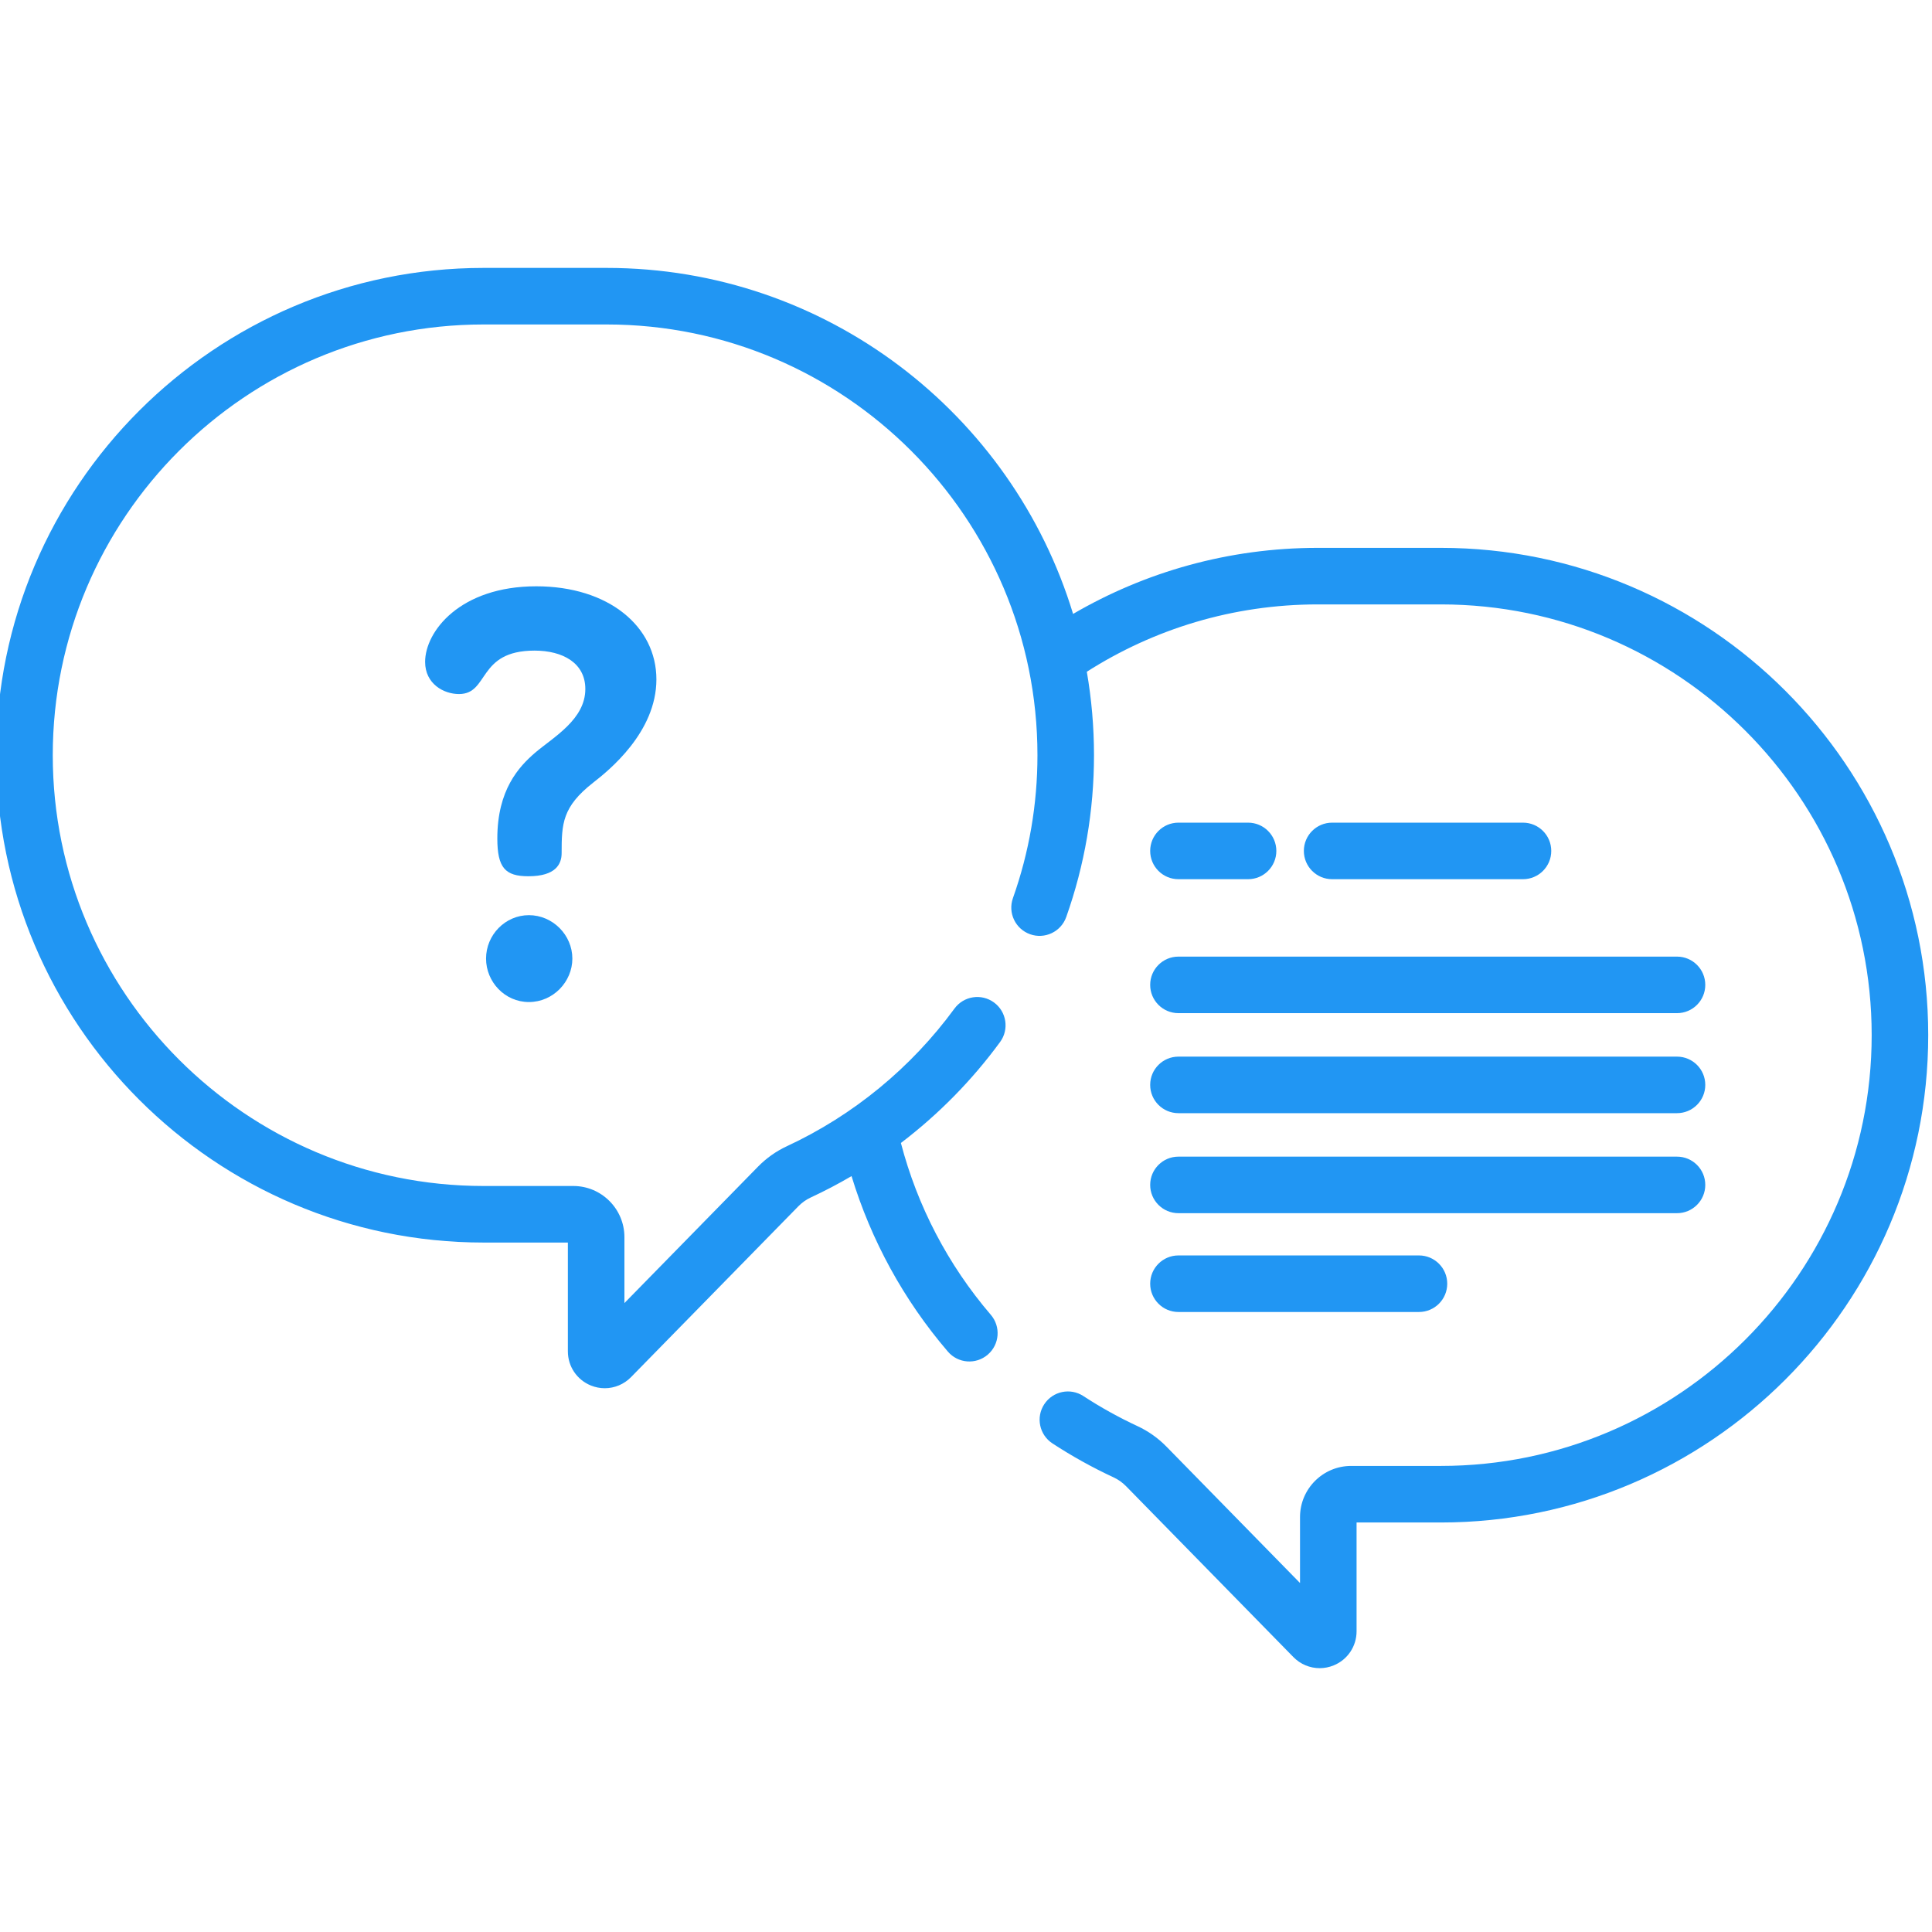 <svg height="511pt" viewBox="1 -70 511.999 511" width="511pt" xmlns="http://www.w3.org/2000/svg"><path fill="#2196F3" d="m313.301 162.496h18.449c4.141 0 7.492-3.352 7.492-7.492s-3.352-7.492-7.492-7.492h-18.449c-4.141 0-7.492 3.352-7.492 7.492s3.352 7.492 7.492 7.492zm0 0"/><path fill="#2196F3" d="m404.602 162.496c4.141 0 7.496-3.352 7.496-7.492s-3.355-7.492-7.496-7.492h-50.574c-4.137 0-7.492 3.352-7.492 7.492s3.355 7.492 7.492 7.492zm0 0"/><path fill="#2196F3" d="m313.301 197.996h132.121c4.137 0 7.492-3.352 7.492-7.492s-3.355-7.492-7.492-7.492h-132.121c-4.141 0-7.492 3.352-7.492 7.492s3.352 7.492 7.492 7.492zm0 0"/><path fill="#2196F3" d="m313.301 224.5h132.121c4.137 0 7.492-3.352 7.492-7.492 0-4.141-3.355-7.492-7.492-7.492h-132.121c-4.141 0-7.492 3.352-7.492 7.492 0 4.141 3.352 7.492 7.492 7.492zm0 0"/><path fill="#2196F3" d="m313.301 251.004h132.121c4.137 0 7.492-3.352 7.492-7.492s-3.355-7.492-7.492-7.492h-132.121c-4.141 0-7.492 3.352-7.492 7.492s3.352 7.492 7.492 7.492zm0 0"/><path fill="#2196F3" d="m313.301 277.191h63.738c4.141 0 7.492-3.355 7.492-7.496 0-4.137-3.352-7.492-7.492-7.492h-63.738c-4.141 0-7.492 3.355-7.492 7.492 0 4.141 3.352 7.496 7.492 7.496zm0 0"/><path fill="#2196F3" d="m382.859 74.688h-32.641c-23.621 0-45.77 6.387-64.84 17.508-16.09-53.004-65.406-91.695-123.598-91.695h-32.641c-71.207 0-129.141 57.934-129.141 129.141 0 71.211 57.934 129.145 129.141 129.145h22.352v28.836c0 3.984 2.383 7.531 6.074 9.039 1.203.492 2.461.73 3.703.73 2.566 0 5.082-1.02 6.961-2.941l44.344-45.277c.961-.98 2.062-1.762 3.277-2.328 3.695-1.719 7.305-3.609 10.816-5.668 5.16 16.949 13.793 32.82 25.531 46.508 2.691 3.145 7.422 3.508 10.562.812 3.145-2.691 3.508-7.426.812-10.566-11.391-13.285-19.48-28.891-23.824-45.531 9.965-7.586 18.848-16.602 26.289-26.766 2.445-3.34 1.719-8.031-1.621-10.473-3.34-2.445-8.027-1.723-10.473 1.621-11.492 15.699-26.848 28.312-44.406 36.473-2.859 1.328-5.441 3.156-7.672 5.434l-35.387 36.137v-17.477c0-7.473-6.078-13.551-13.547-13.551h-23.793c-62.945 0-114.156-51.211-114.156-114.156s51.211-114.156 114.156-114.156h32.641c62.945 0 114.156 51.211 114.156 114.156 0 12.973-2.188 25.715-6.5 37.875-1.383 3.898.656 8.18 4.559 9.566 3.895 1.383 8.18-.656 9.566-4.559 4.883-13.77 7.359-28.199 7.359-42.883 0-7.543-.656-14.934-1.902-22.125 17.699-11.289 38.695-17.844 61.199-17.844h32.641c62.945 0 114.156 51.211 114.156 114.156 0 62.949-51.211 114.156-114.156 114.156h-23.793c-7.469 0-13.547 6.078-13.547 13.551v17.477l-35.387-36.137c-2.23-2.277-4.809-4.105-7.672-5.434-4.945-2.301-9.777-4.98-14.355-7.973-3.465-2.266-8.105-1.293-10.371 2.176-2.266 3.461-1.289 8.105 2.176 10.371 5.176 3.383 10.641 6.418 16.238 9.016 1.215.566 2.316 1.352 3.277 2.328l44.34 45.281c1.883 1.918 4.395 2.938 6.965 2.938 1.242 0 2.5-.238 3.703-.73 3.688-1.504 6.074-5.055 6.074-9.039v-28.836h22.348c71.211 0 129.145-57.934 129.145-129.145 0-71.207-57.934-129.141-129.141-129.141zm0 0"/><path fill="#2196F3" d="m141.168 172.027c-6.277 0-11.359 5.234-11.359 11.512 0 6.129 4.934 11.512 11.359 11.512 6.43 0 11.512-5.383 11.512-11.512 0-6.277-5.23-11.512-11.512-11.512zm0 0"/><path fill="#2196F3" d="m158.211 136.898c4.035-3.141 16.742-13.305 16.742-27.355s-12.707-24.668-31.84-24.668c-20.184 0-29.453 11.961-29.453 20.031 0 5.832 4.934 8.523 8.973 8.523 8.074 0 4.781-11.512 20.031-11.512 7.473 0 13.453 3.289 13.453 10.168 0 8.07-8.371 12.703-13.305 16.891-4.336 3.738-10.016 9.867-10.016 22.723 0 7.773 2.094 10.016 8.223 10.016 7.324 0 8.82-3.289 8.82-6.129 0-7.773.148-12.258 8.371-18.688zm0 0"/></svg>
